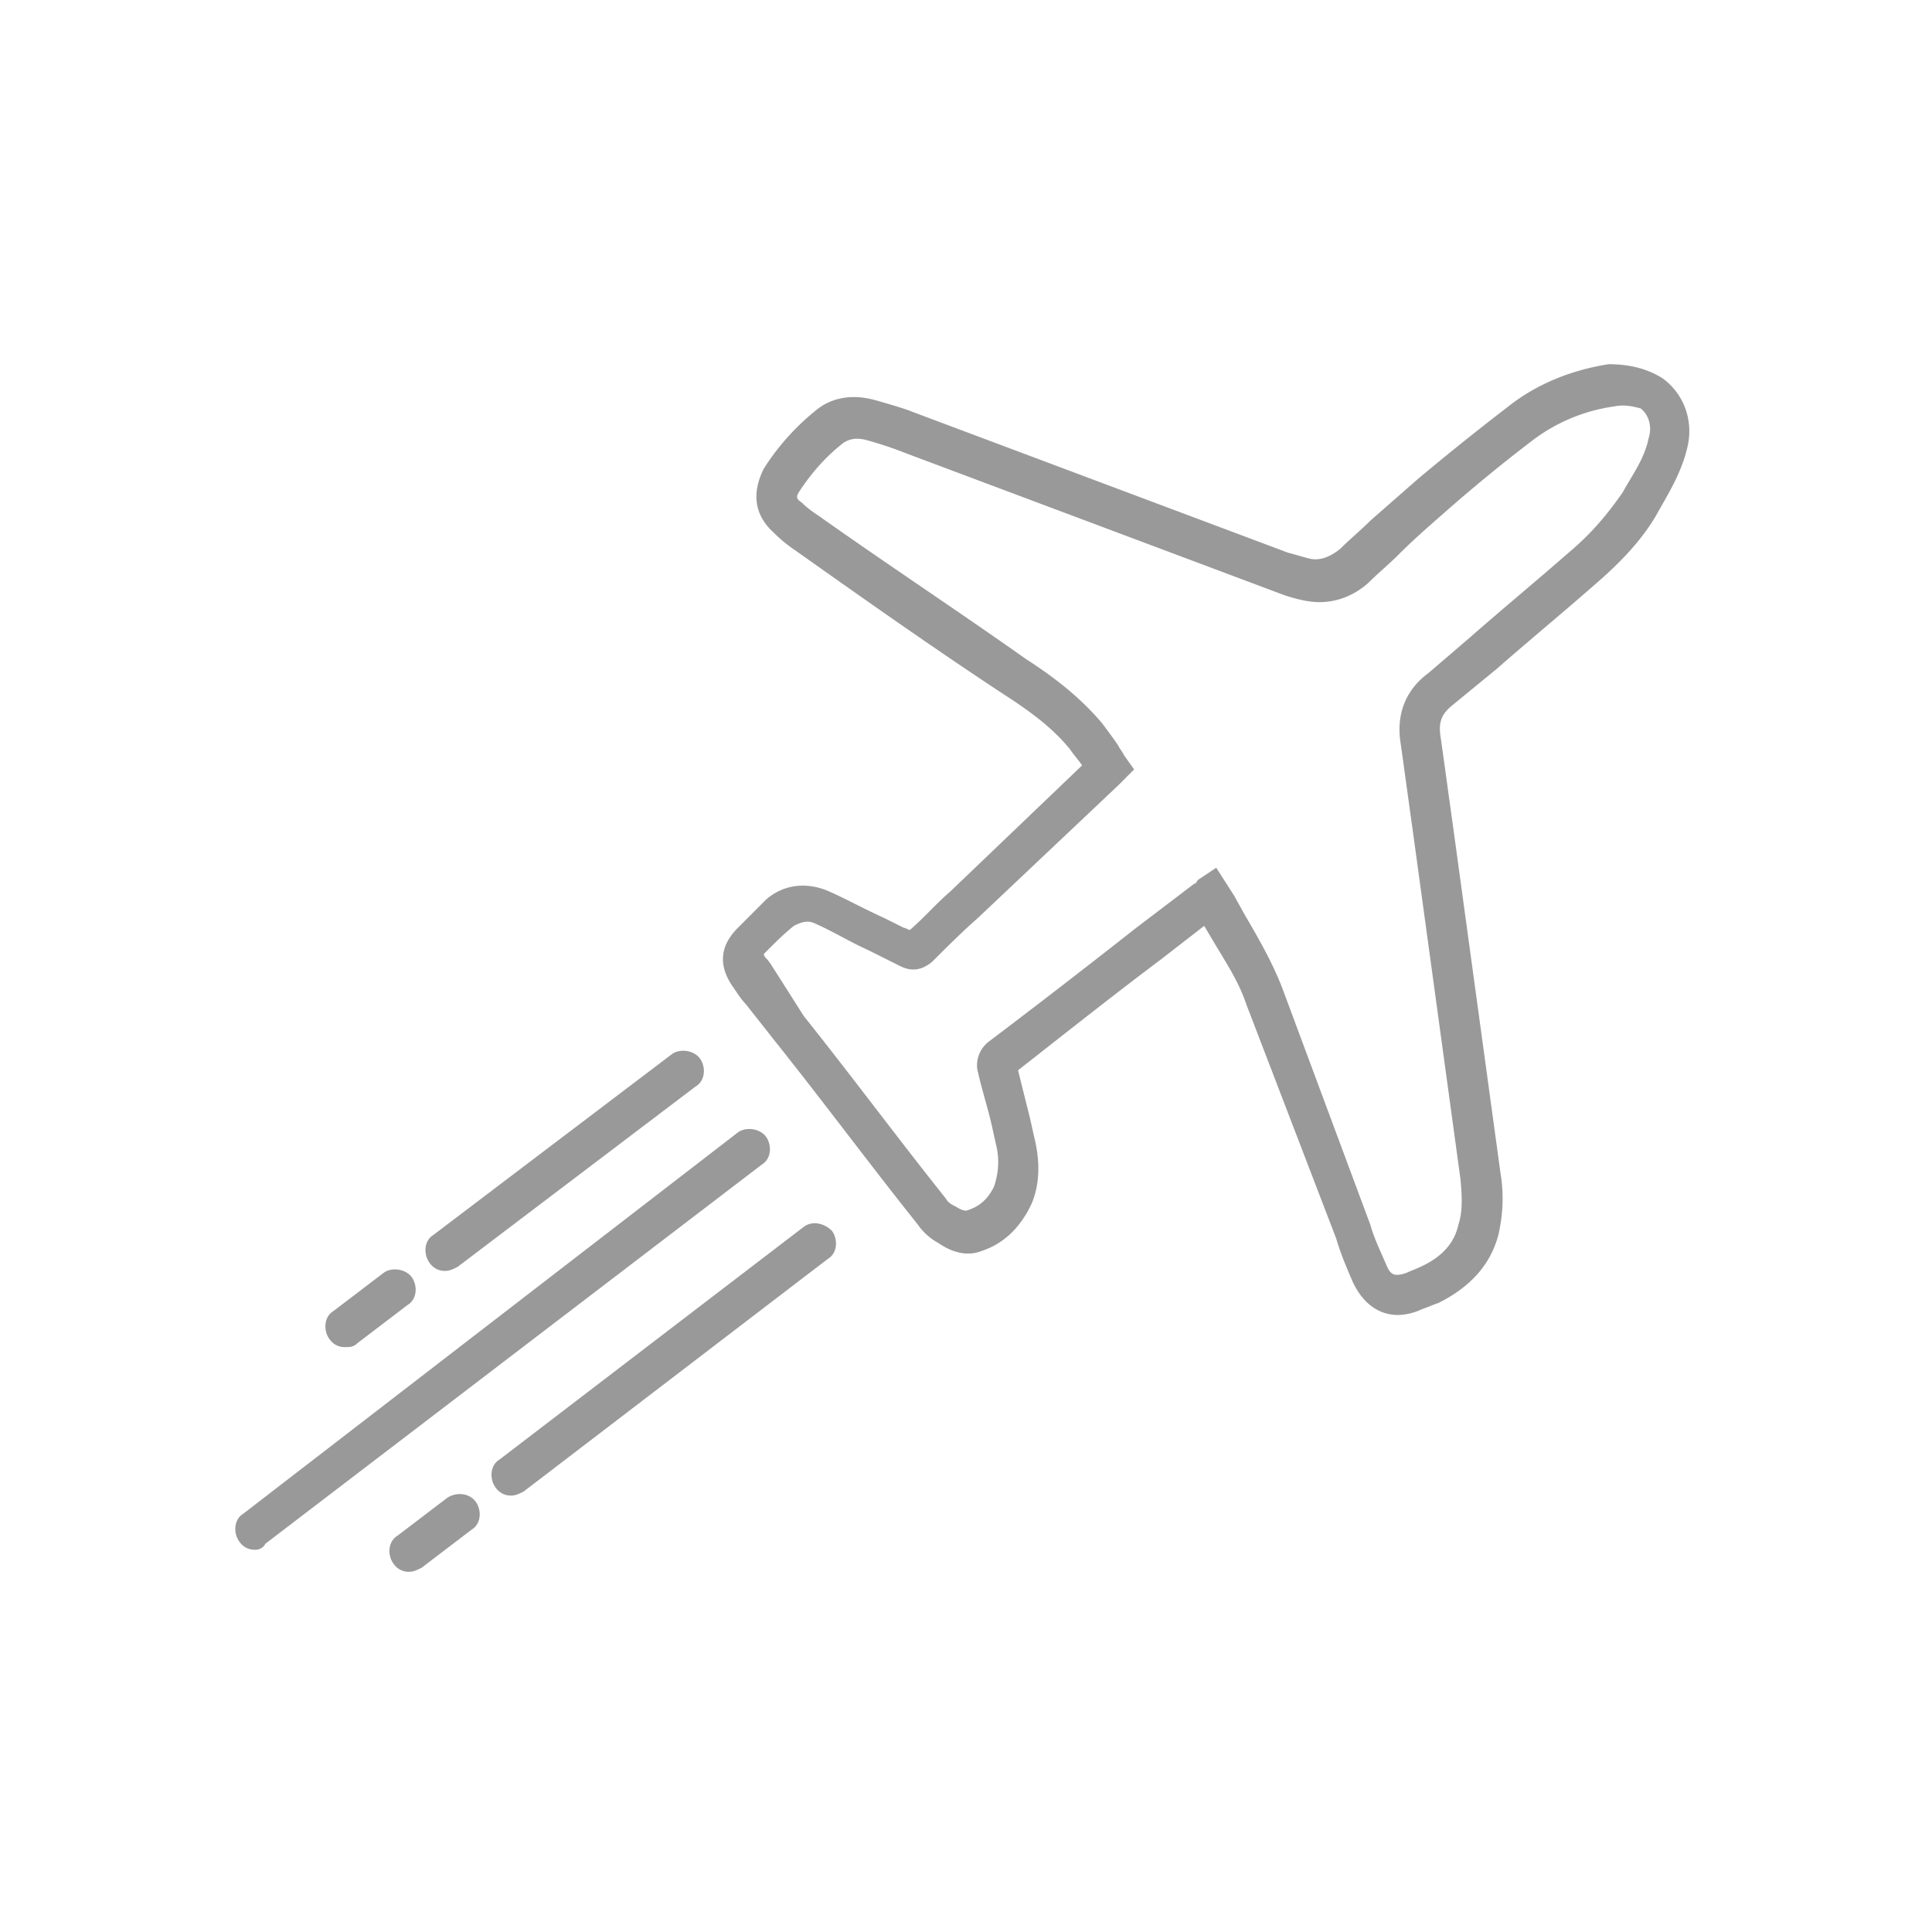 <svg xmlns="http://www.w3.org/2000/svg" width="60" height="60" viewBox="0 0 60 60">
    <g fill="#999" fill-rule="nonzero">
        <path d="M51.632 11.748c.684.498.995 1.37.746 2.242-.186.748-.621 1.433-.932 1.994-.435.747-1.057 1.432-1.927 2.18-.995.872-2.051 1.744-3.046 2.616l-1.368 1.122c-.31.249-.435.498-.373.934.125.872.25 1.807.373 2.679l1.492 10.901c.125.748.062 1.37-.062 1.932-.249.934-.87 1.62-1.865 2.118-.186.062-.31.124-.497.186a1.87 1.87 0 0 1-.746.187c-.622 0-1.119-.373-1.43-1.059-.186-.436-.373-.872-.497-1.308l-2.797-7.288c-.249-.748-.684-1.37-1.12-2.118l-.186-.312-1.367 1.06c-1.492 1.12-2.984 2.304-4.414 3.425l.373 1.495.125.561c.186.748.186 1.433-.063 2.056-.31.685-.808 1.246-1.554 1.495-.621.25-1.18-.125-1.367-.25a1.824 1.824 0 0 1-.622-.56c-1.492-1.869-2.922-3.8-4.413-5.669l-.933-1.183c-.124-.125-.248-.312-.373-.499-.497-.685-.435-1.308.125-1.869l.87-.872c.56-.498 1.305-.56 1.989-.249.56.25 1.119.56 1.678.81l.622.311c.062 0 .124.063.186.063.436-.374.809-.81 1.244-1.184l4.102-3.925c-.124-.186-.248-.311-.373-.498-.559-.685-1.243-1.183-2.113-1.744-2.176-1.433-4.29-2.928-6.403-4.423a4.536 4.536 0 0 1-.684-.56c-.621-.561-.683-1.247-.31-1.994a7.48 7.48 0 0 1 1.616-1.807c.373-.311.994-.56 1.865-.311.435.124.87.249 1.18.374l11.625 4.36c.249.063.435.125.684.187.31.062.622-.062.932-.311.311-.312.622-.561.933-.873l1.492-1.308a87.428 87.428 0 0 1 2.797-2.242c.87-.686 1.927-1.122 3.108-1.309.622 0 1.181.125 1.678.437zm-1.491.872a5.443 5.443 0 0 0-2.55 1.059 49.79 49.79 0 0 0-2.734 2.242c-.498.436-.995.872-1.43 1.309-.31.311-.622.56-.932.872-.56.498-1.244.685-1.927.56a4.571 4.571 0 0 1-.87-.249l-11.625-4.36c-.31-.125-.684-.25-1.119-.374-.435-.125-.622 0-.746.062-.56.436-.994.934-1.367 1.495-.125.187-.125.25.062.374.186.187.373.311.56.436 2.113 1.495 4.288 2.928 6.402 4.423.87.56 1.678 1.183 2.362 1.993.187.25.373.499.497.686.062.124.125.186.187.311l.31.436-.497.498-4.351 4.112c-.497.436-.995.934-1.43 1.37-.31.25-.621.312-.994.125l-.373-.187-.622-.311c-.56-.25-1.057-.561-1.616-.81-.249-.125-.435-.062-.684.062-.31.25-.56.498-.808.748l-.124.124s0 .063.062.125c.124.124.186.249.31.436l.87 1.37c1.493 1.87 2.922 3.8 4.414 5.67.063.124.187.186.311.248.187.125.311.125.311.125.435-.125.684-.374.87-.748.125-.373.187-.81.062-1.308l-.124-.56c-.124-.561-.31-1.122-.435-1.682-.062-.187-.062-.623.31-.935a296.333 296.333 0 0 0 4.6-3.55l1.803-1.371c.063 0 .063-.062.125-.125l.56-.373.559.872.31.56c.436.748.87 1.495 1.182 2.305l2.735 7.351c.124.436.31.81.497 1.246.124.311.249.374.622.25.124-.063.31-.125.435-.188.684-.311 1.057-.747 1.18-1.308.125-.374.125-.81.063-1.433l-1.492-10.901c-.124-.872-.248-1.807-.373-2.679-.124-.872.187-1.62.87-2.118l1.306-1.121c.994-.873 2.051-1.745 3.046-2.617.746-.623 1.243-1.246 1.678-1.869.311-.56.684-1.059.808-1.682.125-.373 0-.747-.248-.934-.249-.062-.498-.125-.808-.062zM7.932 48.128a.565.565 0 0 1-.497-.25c-.186-.248-.186-.685.124-.871L22.914 35.17c.248-.186.683-.124.87.125.186.25.186.685-.125.872L8.243 47.941a.342.342 0 0 1-.31.187zM25.835 38.223c.187.25.187.685-.124.872l-9.449 7.226c-.124.063-.248.125-.373.125a.565.565 0 0 1-.497-.25c-.187-.248-.187-.685.124-.871l9.449-7.227c.249-.187.621-.124.87.125zM14.77 46.633c.187.249.187.685-.124.872l-1.554 1.184c-.124.062-.249.124-.373.124a.565.565 0 0 1-.497-.25c-.187-.248-.187-.684.124-.871l1.554-1.184c.31-.187.684-.124.87.125zM10.73 41.836a.565.565 0 0 1-.498-.25c-.186-.248-.186-.684.125-.871l1.554-1.184c.248-.187.684-.124.87.125.187.249.187.685-.124.872l-1.554 1.183c-.125.125-.249.125-.373.125zM13.838 39.469a.565.565 0 0 1-.497-.25c-.187-.249-.187-.685.124-.871l7.397-5.607c.249-.187.684-.125.87.125.187.249.187.685-.124.872l-7.397 5.606c-.125.063-.249.125-.373.125z"/>
    </g>
</svg>
